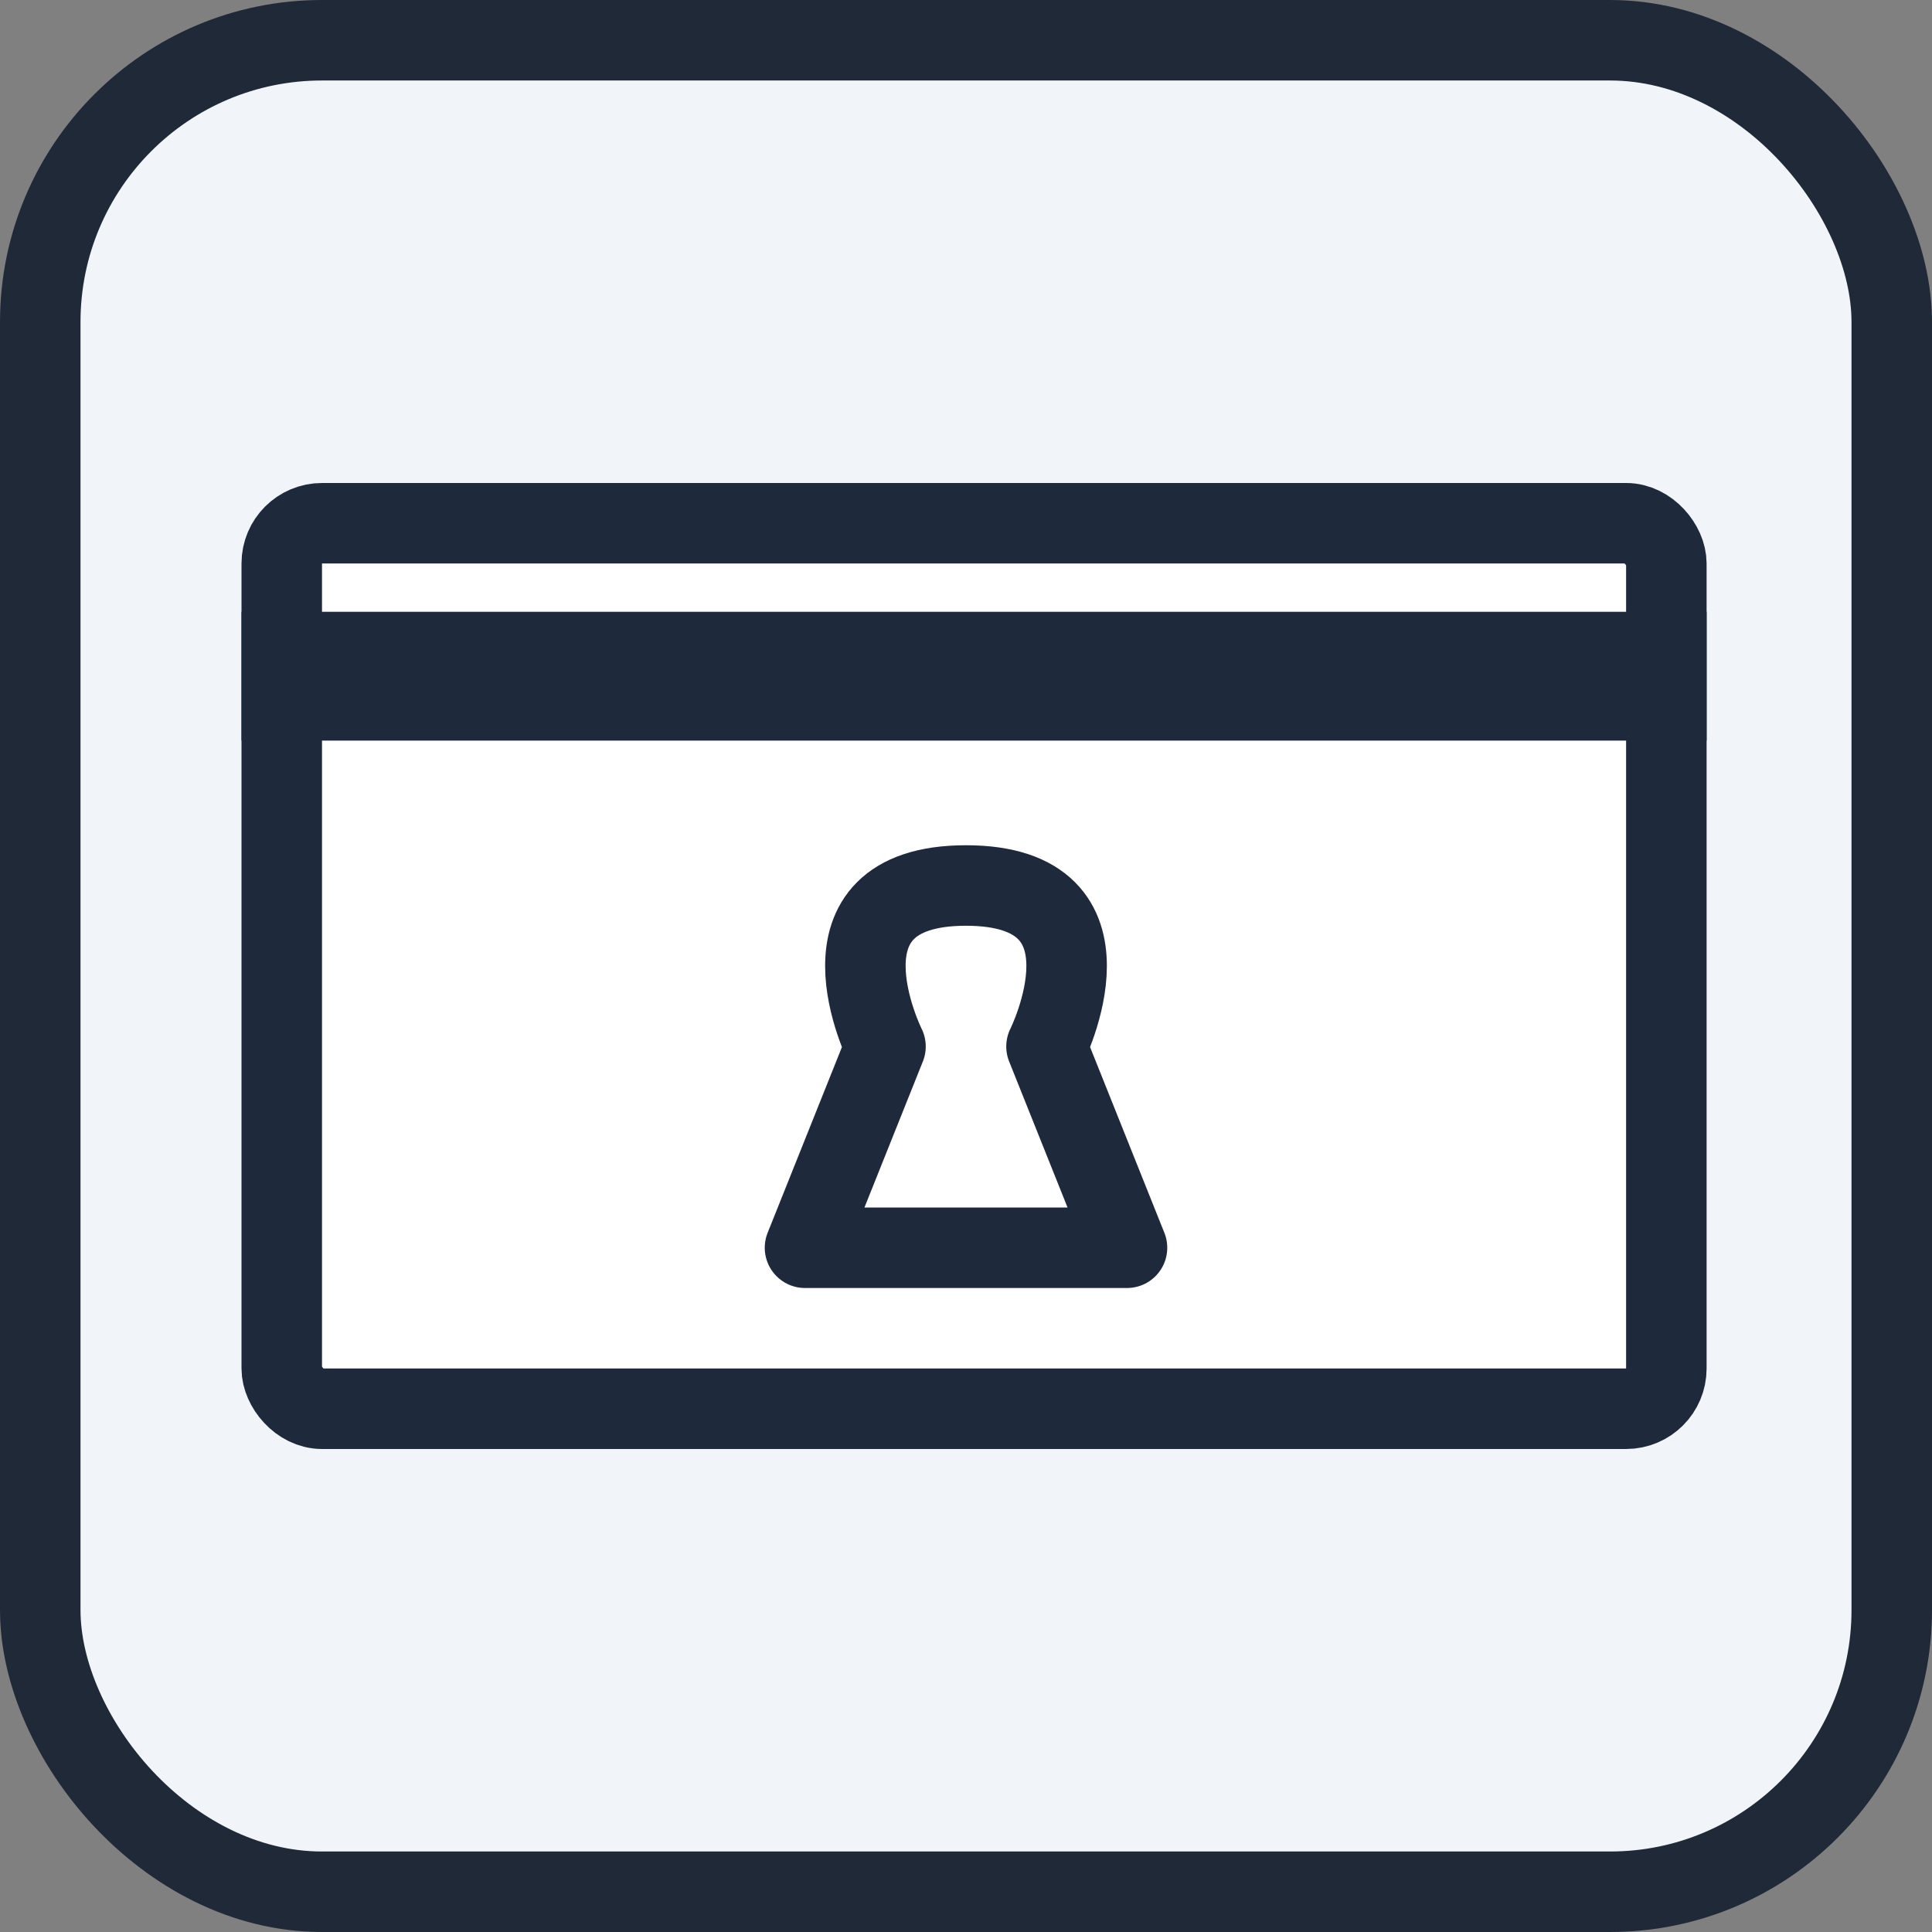 <svg width="24" height="24" viewBox="0 0 24 24" fill="none" xmlns="http://www.w3.org/2000/svg">
<rect x="0" y="0" width="24" height="24" fill="#808080" stroke="none"/>
<rect x="0.5" y="0.5" width="23" height="23" rx="3.5" fill="#F1F5F9" stroke="#1F2937"/>
<rect x="3.5" y="6.5" width="17.2" height="11" rx="0.5" fill="white" stroke="#1E293B"/>
<rect x="3.4" y="8" width="17.4" height="0.8" fill="white" stroke="#1E293B" stroke-width="0.8"/>
<path d="M14 15.5H10L11 13C11 13 10 11 12 11C14 11 13 13 13 13L14 15.5Z" stroke="#1E293B" stroke-linejoin="round"/>
</svg>
